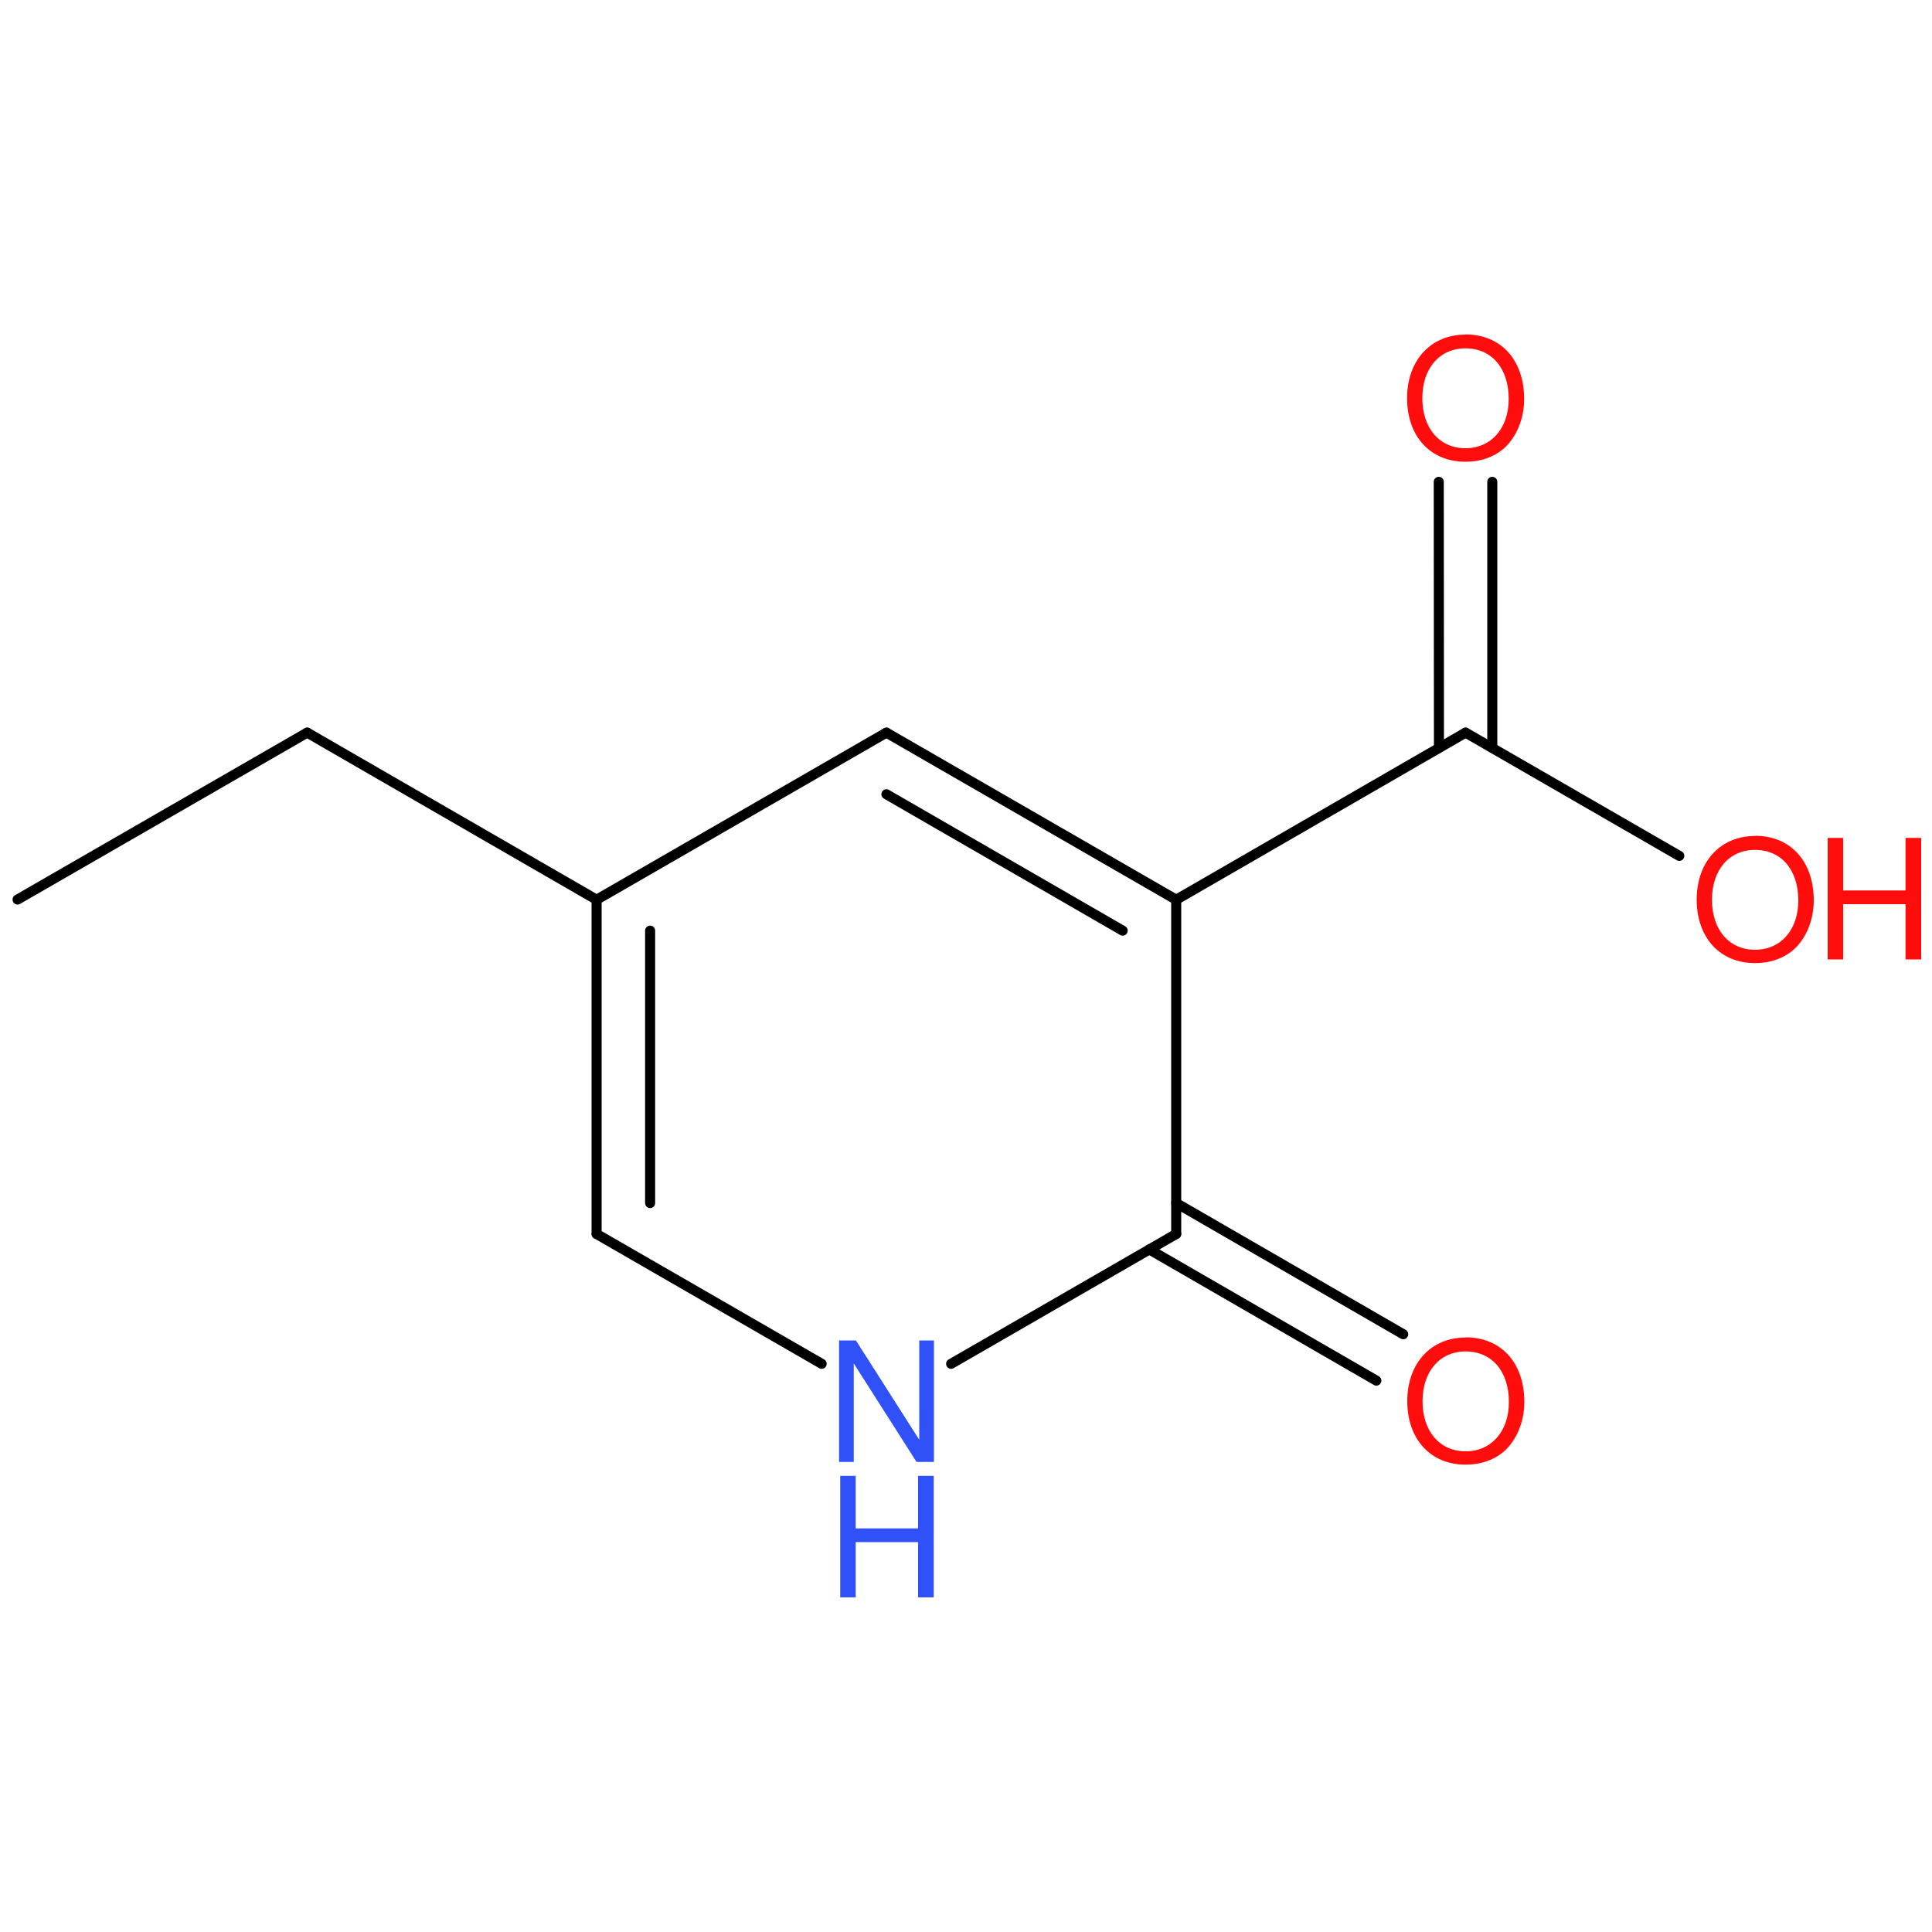 <?xml version='1.0' encoding='UTF-8'?>
<!DOCTYPE svg PUBLIC "-//W3C//DTD SVG 1.1//EN" "http://www.w3.org/Graphics/SVG/1.1/DTD/svg11.dtd">
<svg version='1.2' xmlns='http://www.w3.org/2000/svg' xmlns:xlink='http://www.w3.org/1999/xlink' width='100.0mm' height='100.0mm' viewBox='0 0 100.0 100.0'>
  <desc>Generated by the Chemistry Development Kit (http://github.com/cdk)</desc>
  <g stroke-linecap='round' stroke-linejoin='round' stroke='#000000' stroke-width='.52' fill='#FF0D0D'>
    <rect x='.0' y='.0' width='100.0' height='100.0' fill='none' stroke='none'/>
    <g id='mol1' class='mol'>
      <line id='mol1bnd1' class='bond' x1='.91' y1='46.56' x2='15.9' y2='37.92'/>
      <line id='mol1bnd2' class='bond' x1='15.9' y1='37.92' x2='30.88' y2='46.57'/>
      <g id='mol1bnd3' class='bond'>
        <line x1='30.88' y1='46.57' x2='30.88' y2='63.87'/>
        <line x1='33.65' y1='48.17' x2='33.65' y2='62.27'/>
      </g>
      <line id='mol1bnd4' class='bond' x1='30.88' y1='63.87' x2='42.53' y2='70.59'/>
      <line id='mol1bnd5' class='bond' x1='49.23' y1='70.59' x2='60.88' y2='63.87'/>
      <g id='mol1bnd6' class='bond'>
        <line x1='60.88' y1='62.27' x2='72.63' y2='69.06'/>
        <line x1='59.49' y1='64.67' x2='71.24' y2='71.46'/>
      </g>
      <line id='mol1bnd7' class='bond' x1='60.88' y1='63.87' x2='60.88' y2='46.57'/>
      <g id='mol1bnd8' class='bond'>
        <line x1='60.88' y1='46.57' x2='45.88' y2='37.92'/>
        <line x1='58.11' y1='48.17' x2='45.88' y2='41.11'/>
      </g>
      <line id='mol1bnd9' class='bond' x1='30.88' y1='46.57' x2='45.88' y2='37.92'/>
      <line id='mol1bnd10' class='bond' x1='60.88' y1='46.57' x2='75.86' y2='37.92'/>
      <g id='mol1bnd11' class='bond'>
        <line x1='74.48' y1='38.71' x2='74.47' y2='24.94'/>
        <line x1='77.24' y1='38.71' x2='77.24' y2='24.94'/>
      </g>
      <line id='mol1bnd12' class='bond' x1='75.86' y1='37.92' x2='86.92' y2='44.3'/>
      <g id='mol1atm5' class='atom'>
        <path d='M48.34 69.38h-.76v5.14l-3.28 -5.14h-.87v6.29h.76v-5.1l3.25 5.1h.9v-6.29z' stroke='none' fill='#3050F8'/>
        <path d='M47.52 79.82v2.86h.81v-6.29h-.81v2.72h-3.23v-2.72h-.8v6.29h.8v-2.86h3.23z' stroke='none' fill='#3050F8'/>
      </g>
      <path id='mol1atm7' class='atom' d='M75.86 69.23c-1.8 .0 -3.02 1.34 -3.02 3.29c.0 1.98 1.21 3.29 3.02 3.29c.78 .0 1.44 -.23 1.96 -.66c.67 -.58 1.08 -1.55 1.08 -2.58c.0 -2.02 -1.19 -3.35 -3.04 -3.35zM75.86 69.95c1.36 .0 2.24 1.03 2.24 2.62c.0 1.51 -.9 2.55 -2.24 2.55c-1.34 .0 -2.23 -1.04 -2.23 -2.59c.0 -1.54 .89 -2.58 2.23 -2.58z' stroke='none'/>
      <path id='mol1atm11' class='atom' d='M75.85 17.32c-1.8 .0 -3.02 1.34 -3.02 3.29c.0 1.98 1.21 3.29 3.02 3.29c.78 .0 1.44 -.23 1.96 -.66c.67 -.58 1.08 -1.55 1.08 -2.58c.0 -2.02 -1.19 -3.35 -3.04 -3.35zM75.85 18.03c1.36 .0 2.24 1.03 2.24 2.62c.0 1.51 -.9 2.55 -2.24 2.55c-1.34 .0 -2.23 -1.04 -2.23 -2.59c.0 -1.54 .89 -2.58 2.23 -2.58z' stroke='none'/>
      <g id='mol1atm12' class='atom'>
        <path d='M90.84 43.27c-1.8 .0 -3.02 1.34 -3.02 3.29c.0 1.98 1.21 3.29 3.02 3.29c.78 .0 1.44 -.23 1.96 -.66c.67 -.58 1.08 -1.55 1.08 -2.58c.0 -2.02 -1.19 -3.35 -3.04 -3.35zM90.84 43.99c1.36 .0 2.24 1.03 2.24 2.62c.0 1.51 -.9 2.55 -2.24 2.55c-1.34 .0 -2.23 -1.04 -2.23 -2.59c.0 -1.54 .89 -2.58 2.23 -2.58z' stroke='none'/>
        <path d='M98.63 46.8v2.86h.81v-6.29h-.81v2.72h-3.23v-2.72h-.8v6.29h.8v-2.86h3.23z' stroke='none'/>
      </g>
    </g>
  </g>
</svg>
